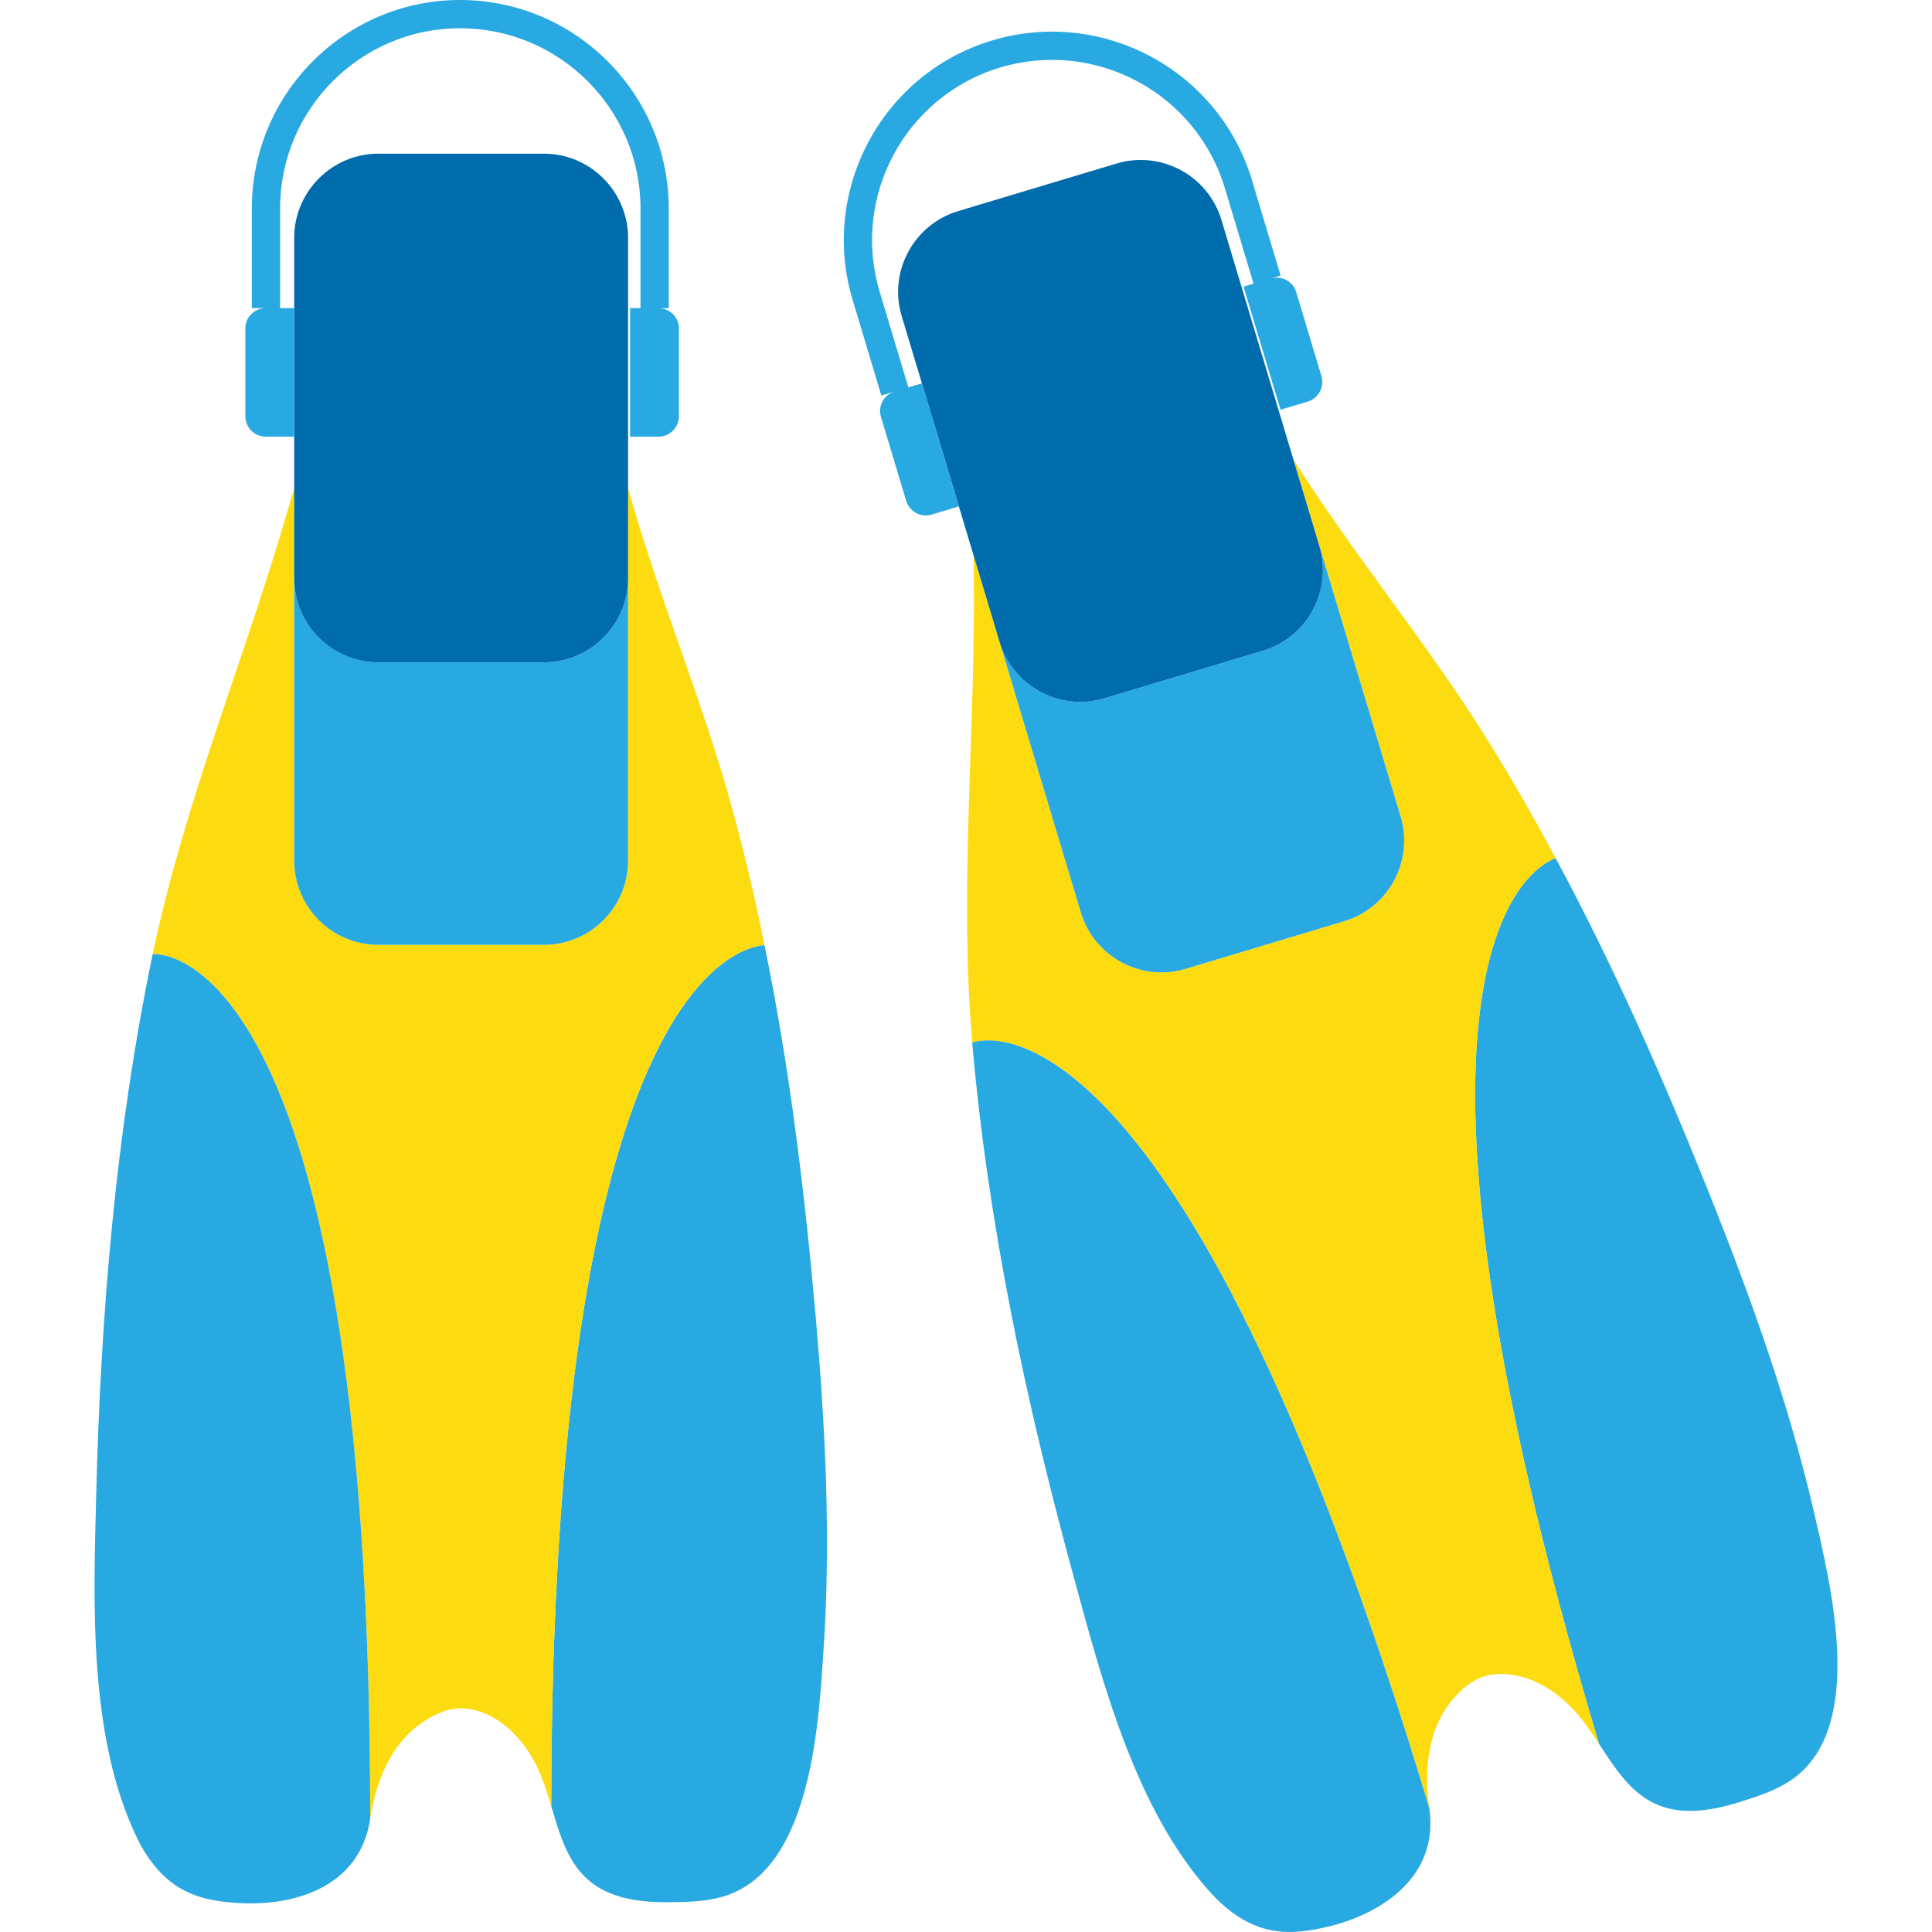<?xml version="1.0" encoding="iso-8859-1"?>
<!-- Generator: Adobe Illustrator 19.0.0, SVG Export Plug-In . SVG Version: 6.00 Build 0)  -->
<svg version="1.1" id="Layer_1" xmlns="http://www.w3.org/2000/svg" xmlns:xlink="http://www.w3.org/1999/xlink" x="0px" y="0px"
	 viewBox="0 0 512.001 512.001" style="enable-background:new 0 0 512.001 512.001;" xml:space="preserve">
<path style="fill:#29A9E1;" d="M216.15,348.677c-2.921-33.01-6.889-65.797-13.551-98.21c-7.861,0.597-56.367,13.25-56.515,228.157
	c2.917,9.806,5.542,19.463,16.468,23.431c5.315,1.949,11.079,2.171,16.769,2.023c4.792-0.074,9.658-0.375,14.148-2.097
	c21.857-8.384,23.579-46.413,24.852-65.872C220.192,407.062,218.697,377.719,216.15,348.677z"/>
<path style="fill:#FCDB11;" d="M202.599,250.467c-2.394-11.903-5.162-23.801-8.384-35.556c-7.861-28.968-19.76-56.663-27.773-85.636
	v23.954v74.853c0,12.352-10.028,22.306-22.306,22.306h-43.862c-12.274,0-22.306-9.958-22.306-22.306v-74.853v-23.954
	c-0.375,1.347-0.75,2.769-1.199,4.116c-11.454,40.195-27.695,78.376-36.306,119.47c0,0,57.64-5.912,57.64,229.129
	c1.648-10.704,6.065-21.408,16.019-26.875c2.394-1.347,5.014-2.32,7.713-2.394c2.769-0.074,5.463,0.75,7.935,1.945
	c5.463,2.773,9.658,7.713,12.352,13.176c1.722,3.366,2.847,7.111,3.968,10.778C146.237,263.713,194.742,251.064,202.599,250.467z"/>
<path style="fill:#29A9E1;" d="M144.14,175.535h-43.866c-12.274,0-22.306-9.958-22.306-22.306v74.853
	c0,12.352,10.028,22.306,22.306,22.306h43.866c12.274,0,22.306-9.958,22.306-22.306v-74.853
	C166.446,165.581,156.418,175.535,144.14,175.535z"/>
<path style="fill:#006CAC;" d="M100.273,175.535h43.866c12.274,0,22.306-9.958,22.306-22.306v-23.954v-13.547v-52.7
	c0-12.274-10.028-22.306-22.306-22.306h-43.866c-12.274,0-22.306,10.032-22.306,22.306v18.639v34.061v13.547v23.954
	C77.967,165.581,88,175.535,100.273,175.535z"/>
<g>
	<path style="fill:#29A9E1;" d="M40.467,252.861c-9.806,47.084-13.773,95.289-14.972,143.271
		c-0.75,29.042-2.093,64.673,11.079,91.469c2.769,5.542,6.81,10.63,12.274,13.398c3.667,1.945,7.861,2.769,11.977,3.144
		c16.394,1.644,34.584-3.741,37.278-22.158C98.102,246.949,40.467,252.861,40.467,252.861z"/>
	<path style="fill:#29A9E1;" d="M74.226,81.668V55.242c0-26.348,21.408-47.756,47.681-47.756c26.348,0,47.834,21.408,47.834,47.756
		v26.426h-2.769v34.061h7.486c3.069,0,5.463-2.468,5.463-5.463V87.061c0-2.995-2.398-5.389-5.463-5.389h2.769V55.242
		C177.224,24.778,152.372,0,121.908,0C91.514,0,66.74,24.778,66.74,55.242v26.426h3.667c-2.995,0-5.389,2.394-5.389,5.389v23.204
		c0,2.995,2.394,5.463,5.389,5.463h7.56V81.664h-3.741V81.668z"/>
	<path style="fill:#29A9E1;" d="M480.705,400.653c-6.562-28.353-16.442-56.027-27.233-83.111
		c-12.295-30.778-25.524-61.036-41.233-90.161c-7.355,2.834-50.171,28.907,11.515,234.771c5.62,8.55,10.904,17.043,22.515,17.702
		c5.651,0.336,11.236-1.107,16.638-2.891c4.565-1.452,9.139-3.135,12.949-6.078C494.378,456.571,485.087,419.659,480.705,400.653z"
		/>
</g>
<path style="fill:#FCDB11;" d="M412.243,227.385c-5.72-10.708-11.794-21.312-18.26-31.641
	c-15.862-25.484-35.229-48.584-51.23-74.025l6.893,22.943l21.534,71.688c3.553,11.829-3.187,24.251-14.946,27.782l-42.009,12.622
	c-11.759,3.532-24.229-3.117-27.782-14.946l-21.534-71.688l-6.893-22.943c0.031,1.4,0.083,2.869,0.039,4.286
	c0.597,41.791-3.976,83.028-0.401,124.863c0,0,53.502-22.245,121.122,202.86c-1.504-10.726-0.353-22.249,7.613-30.346
	c1.91-1.979,4.138-3.662,6.697-4.513c2.633-0.868,5.45-0.855,8.158-0.419c6.03,1.081,11.467,4.609,15.622,9.065
	c2.62,2.729,4.77,5.991,6.902,9.182C362.072,256.292,404.888,230.219,412.243,227.385z"/>
<path style="fill:#29A9E1;" d="M334.695,172.444l-42.009,12.618c-11.759,3.536-24.229-3.117-27.782-14.946l21.534,71.688
	c3.553,11.829,16.023,18.478,27.782,14.946l42.009-12.622c11.755-3.532,18.5-15.953,14.946-27.782l-21.534-71.688
	C353.195,156.491,346.455,168.912,334.695,172.444z"/>
<path style="fill:#006CAC;" d="M292.686,185.062l42.009-12.618c11.759-3.532,18.5-15.953,14.946-27.782l-6.893-22.943l-3.898-12.975
	l-15.16-50.467c-3.532-11.759-16.023-18.478-27.782-14.946l-42.013,12.622c-11.755,3.532-18.478,16.023-14.946,27.782l5.363,17.85
	l9.797,32.617l3.898,12.975l6.893,22.943C268.458,181.945,280.927,188.594,292.686,185.062z"/>
<g>
	<path style="fill:#29A9E1;" d="M240.732,102.657l-7.604-25.306c-7.578-25.236,6.762-51.898,31.929-59.458
		c25.236-7.578,51.967,6.741,59.549,31.977l7.6,25.306l-2.651,0.798l9.801,32.618l7.168-2.154c2.939-0.885,4.526-3.937,3.662-6.806
		l-6.675-22.223c-0.863-2.869-3.846-4.473-6.784-3.588l2.651-0.798l-7.604-25.306c-8.764-29.177-39.694-45.754-68.871-36.991
		c-29.103,8.742-45.706,39.602-36.943,68.78l7.604,25.306l3.514-1.055c-2.869,0.863-4.473,3.846-3.614,6.714l6.675,22.223
		c0.863,2.869,3.867,4.543,6.732,3.684l7.242-2.176l-9.797-32.618L240.732,102.657z"/>
	<path style="fill:#29A9E1;" d="M257.649,276.322c4.155,47.917,14.227,95.223,26.884,141.523
		c7.639,28.031,16.603,62.545,36.93,84.419c4.247,4.508,9.583,8.219,15.613,9.3c4.072,0.811,8.323,0.392,12.374-0.436
		c16.171-3.139,32.042-13.534,29.326-31.946C311.151,254.077,257.649,276.322,257.649,276.322z"/>
</g>
<g>
</g>
<g>
</g>
<g>
</g>
<g>
</g>
<g>
</g>
<g>
</g>
<g>
</g>
<g>
</g>
<g>
</g>
<g>
</g>
<g>
</g>
<g>
</g>
<g>
</g>
<g>
</g>
<g>
</g>
</svg>
